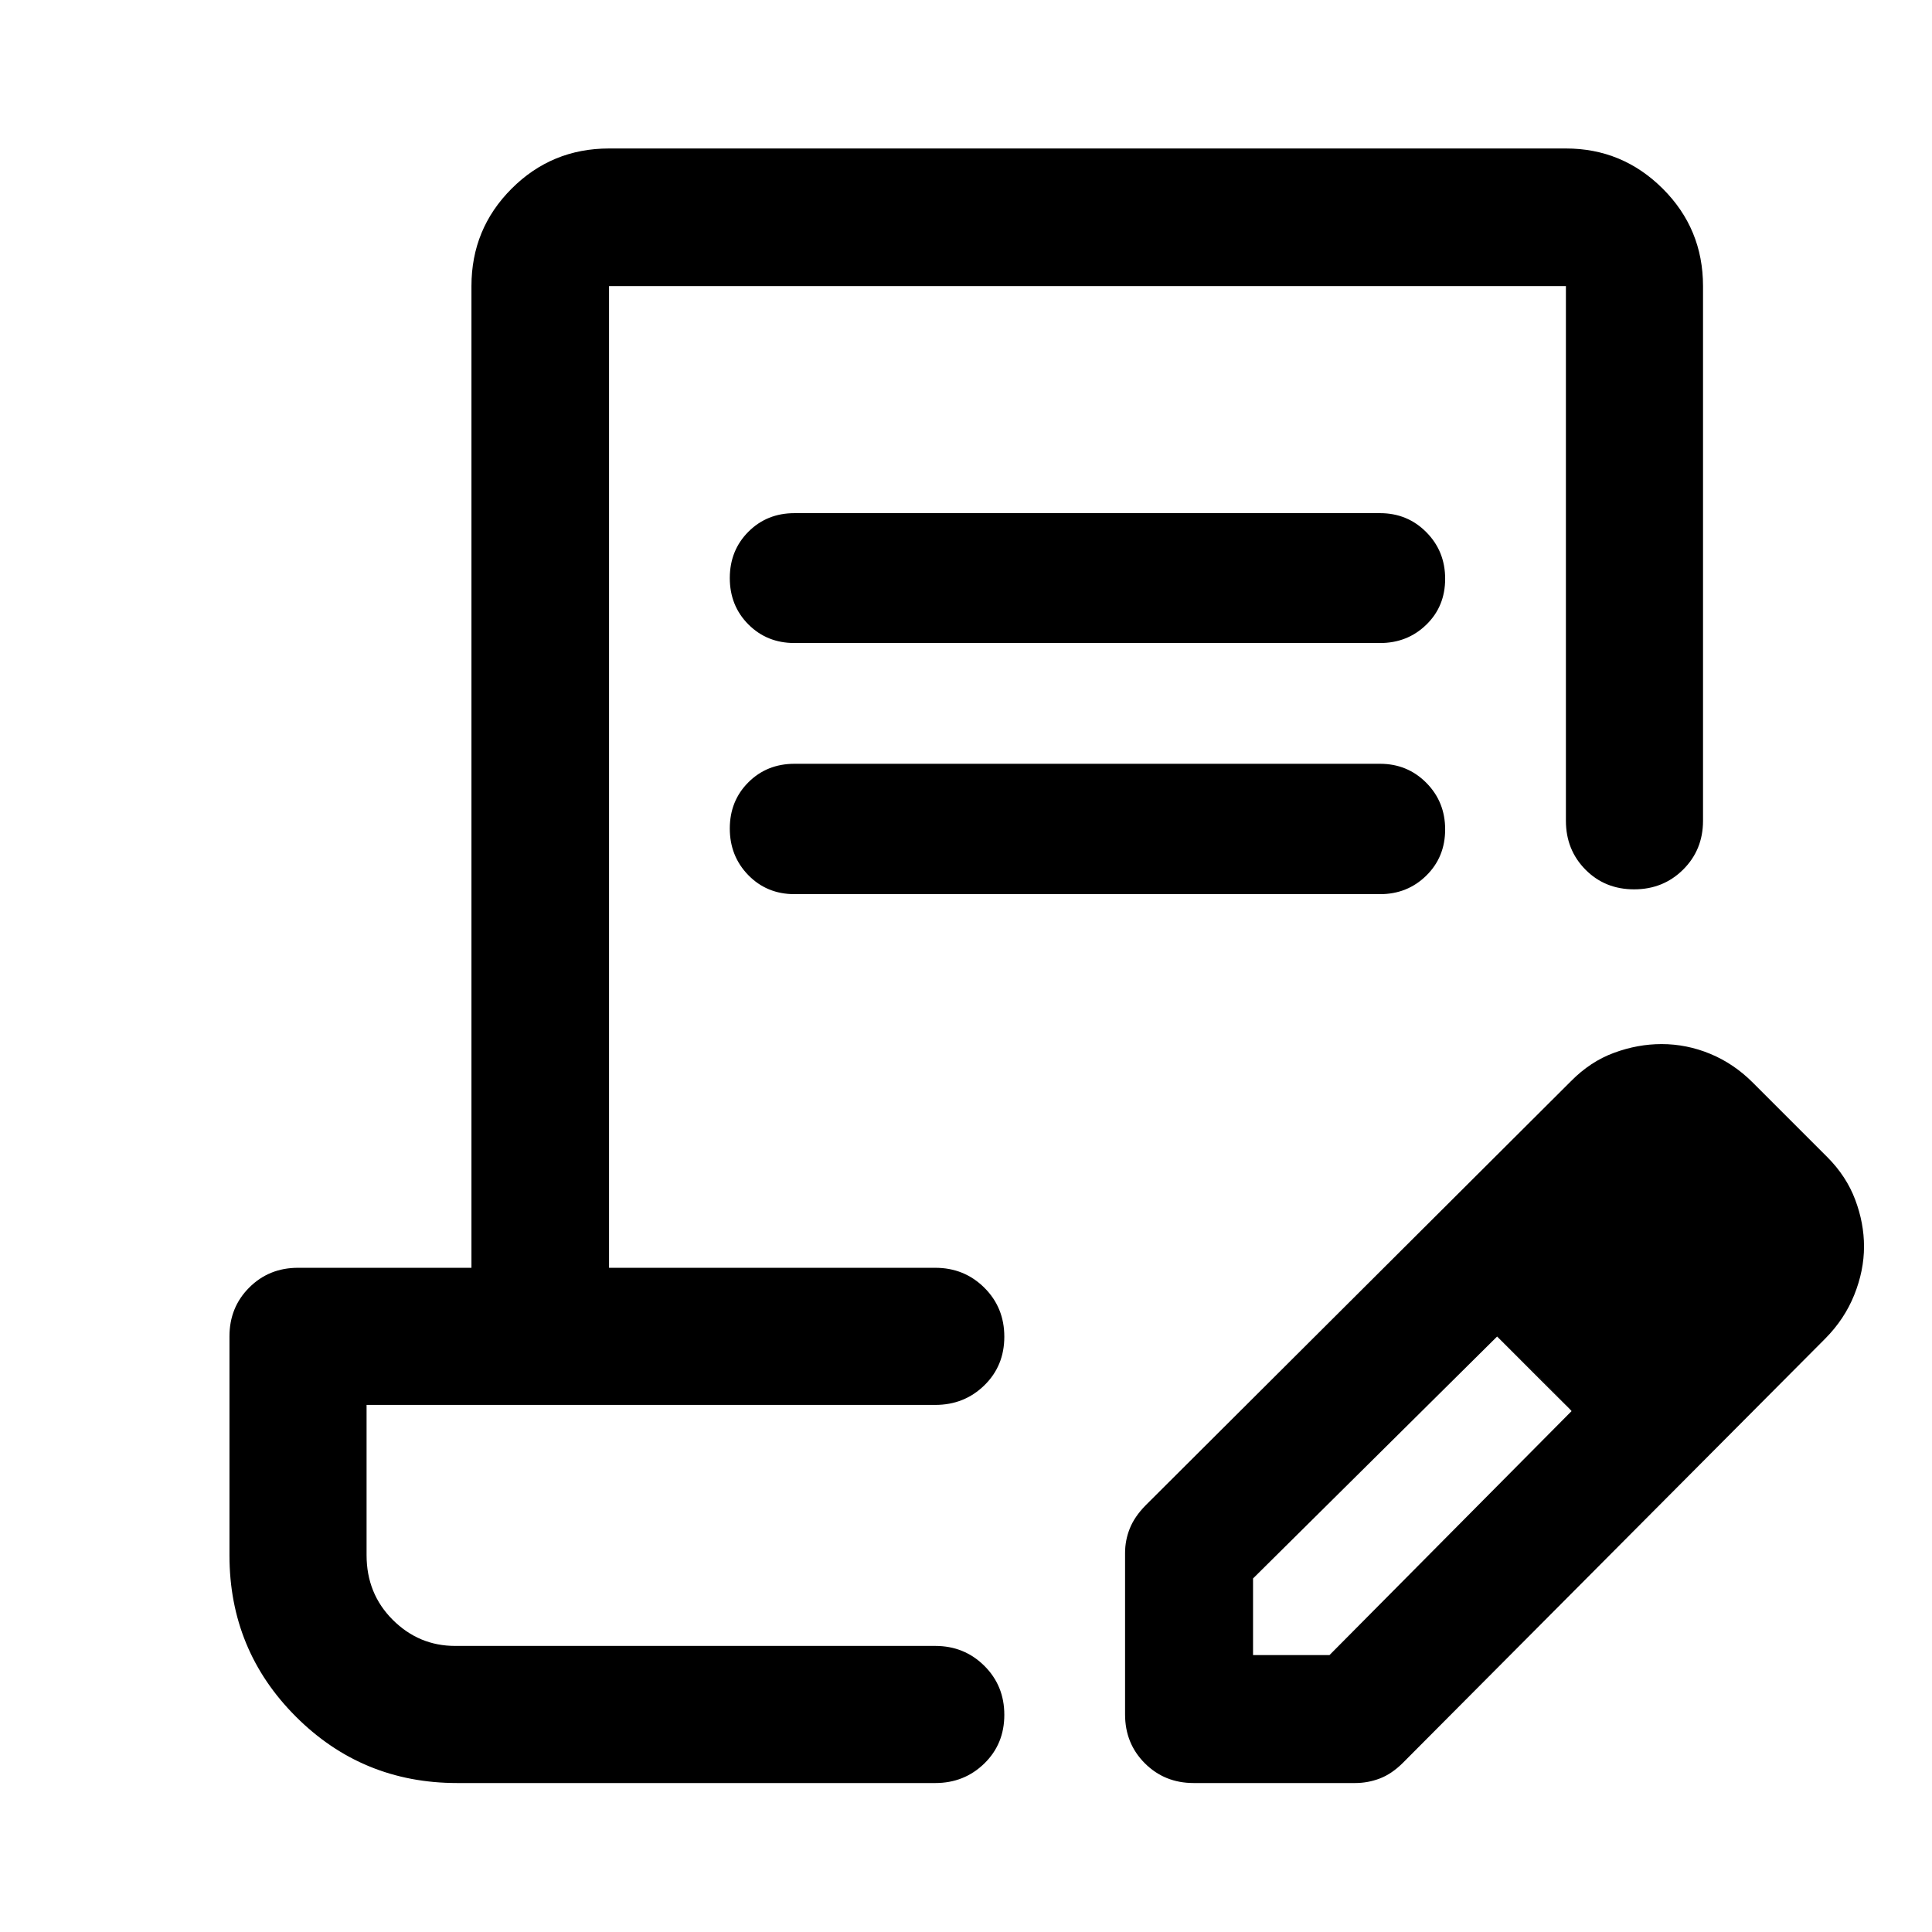 <svg xmlns="http://www.w3.org/2000/svg" height="48" viewBox="0 -960 960 960" width="48"><path d="M394.78-705.02H685.7q13.64 0 23.01 9.44 9.38 9.44 9.38 23.17 0 13.74-9.38 22.83-9.37 9.1-23.01 9.1H394.78q-13.7 0-22.93-9.27-9.22-9.27-9.22-23.01 0-13.73 9.22-23 9.23-9.26 22.93-9.26Zm0 124.54H685.7q13.64 0 23.01 9.44 9.38 9.44 9.38 23.17 0 13.74-9.38 22.96-9.37 9.21-23.01 9.21H394.78q-13.7 0-22.93-9.43-9.22-9.44-9.22-23.18 0-13.73 9.22-22.95 9.23-9.22 22.93-9.22Zm104.26 438.33H182.15h316.89ZM227.15-74.02q-47.14 0-80.13-33-33-32.99-33-80.13v-108.83q0-14.42 9.82-24.24 9.82-9.82 24.25-9.82h86.17v-487.81q0-28.45 19.96-48.41 19.96-19.96 48.41-19.96h475.46q28.09 0 48.11 19.96t20.02 48.41v265.7q0 14.42-9.87 24.24-9.87 9.82-24.37 9.82-14.5 0-24.2-9.82-9.69-9.82-9.69-24.24v-265.7H302.63v487.81h162.11q14.39 0 24.35 9.87 9.95 9.87 9.95 24.37 0 14.5-9.95 24.19-9.96 9.7-24.35 9.7H182.15v74.64q0 19.17 13 32.15 13 12.97 31 12.97h238.59q14.39 0 24.35 9.87 9.95 9.87 9.95 24.37 0 14.5-9.95 24.19-9.96 9.7-24.35 9.7H227.15Zm331.89-34.07v-80.28q0-6.28 2.36-12.17 2.36-5.88 7.84-11.46l211.37-210.77q9.62-9.76 21.38-14.09 11.76-4.34 23.64-4.34 12.48 0 24.21 4.86T871.02-422l37 37q9.44 9.48 13.82 21.12 4.38 11.63 4.38 23.27 0 11.96-4.86 24.06-4.86 12.09-14.42 21.7L697.02-83.98q-5.54 5.48-11.45 7.72-5.9 2.24-12.18 2.24h-80.28q-14.43 0-24.25-9.82t-9.82-24.25Zm303.59-232.52-37-37 37 37Zm-240 203h38l120.28-121.23-18-19.02-19-18.03-121.28 120.22v38.06Zm140.28-140.28-19-18 37 37-18-19Z"/></svg>
